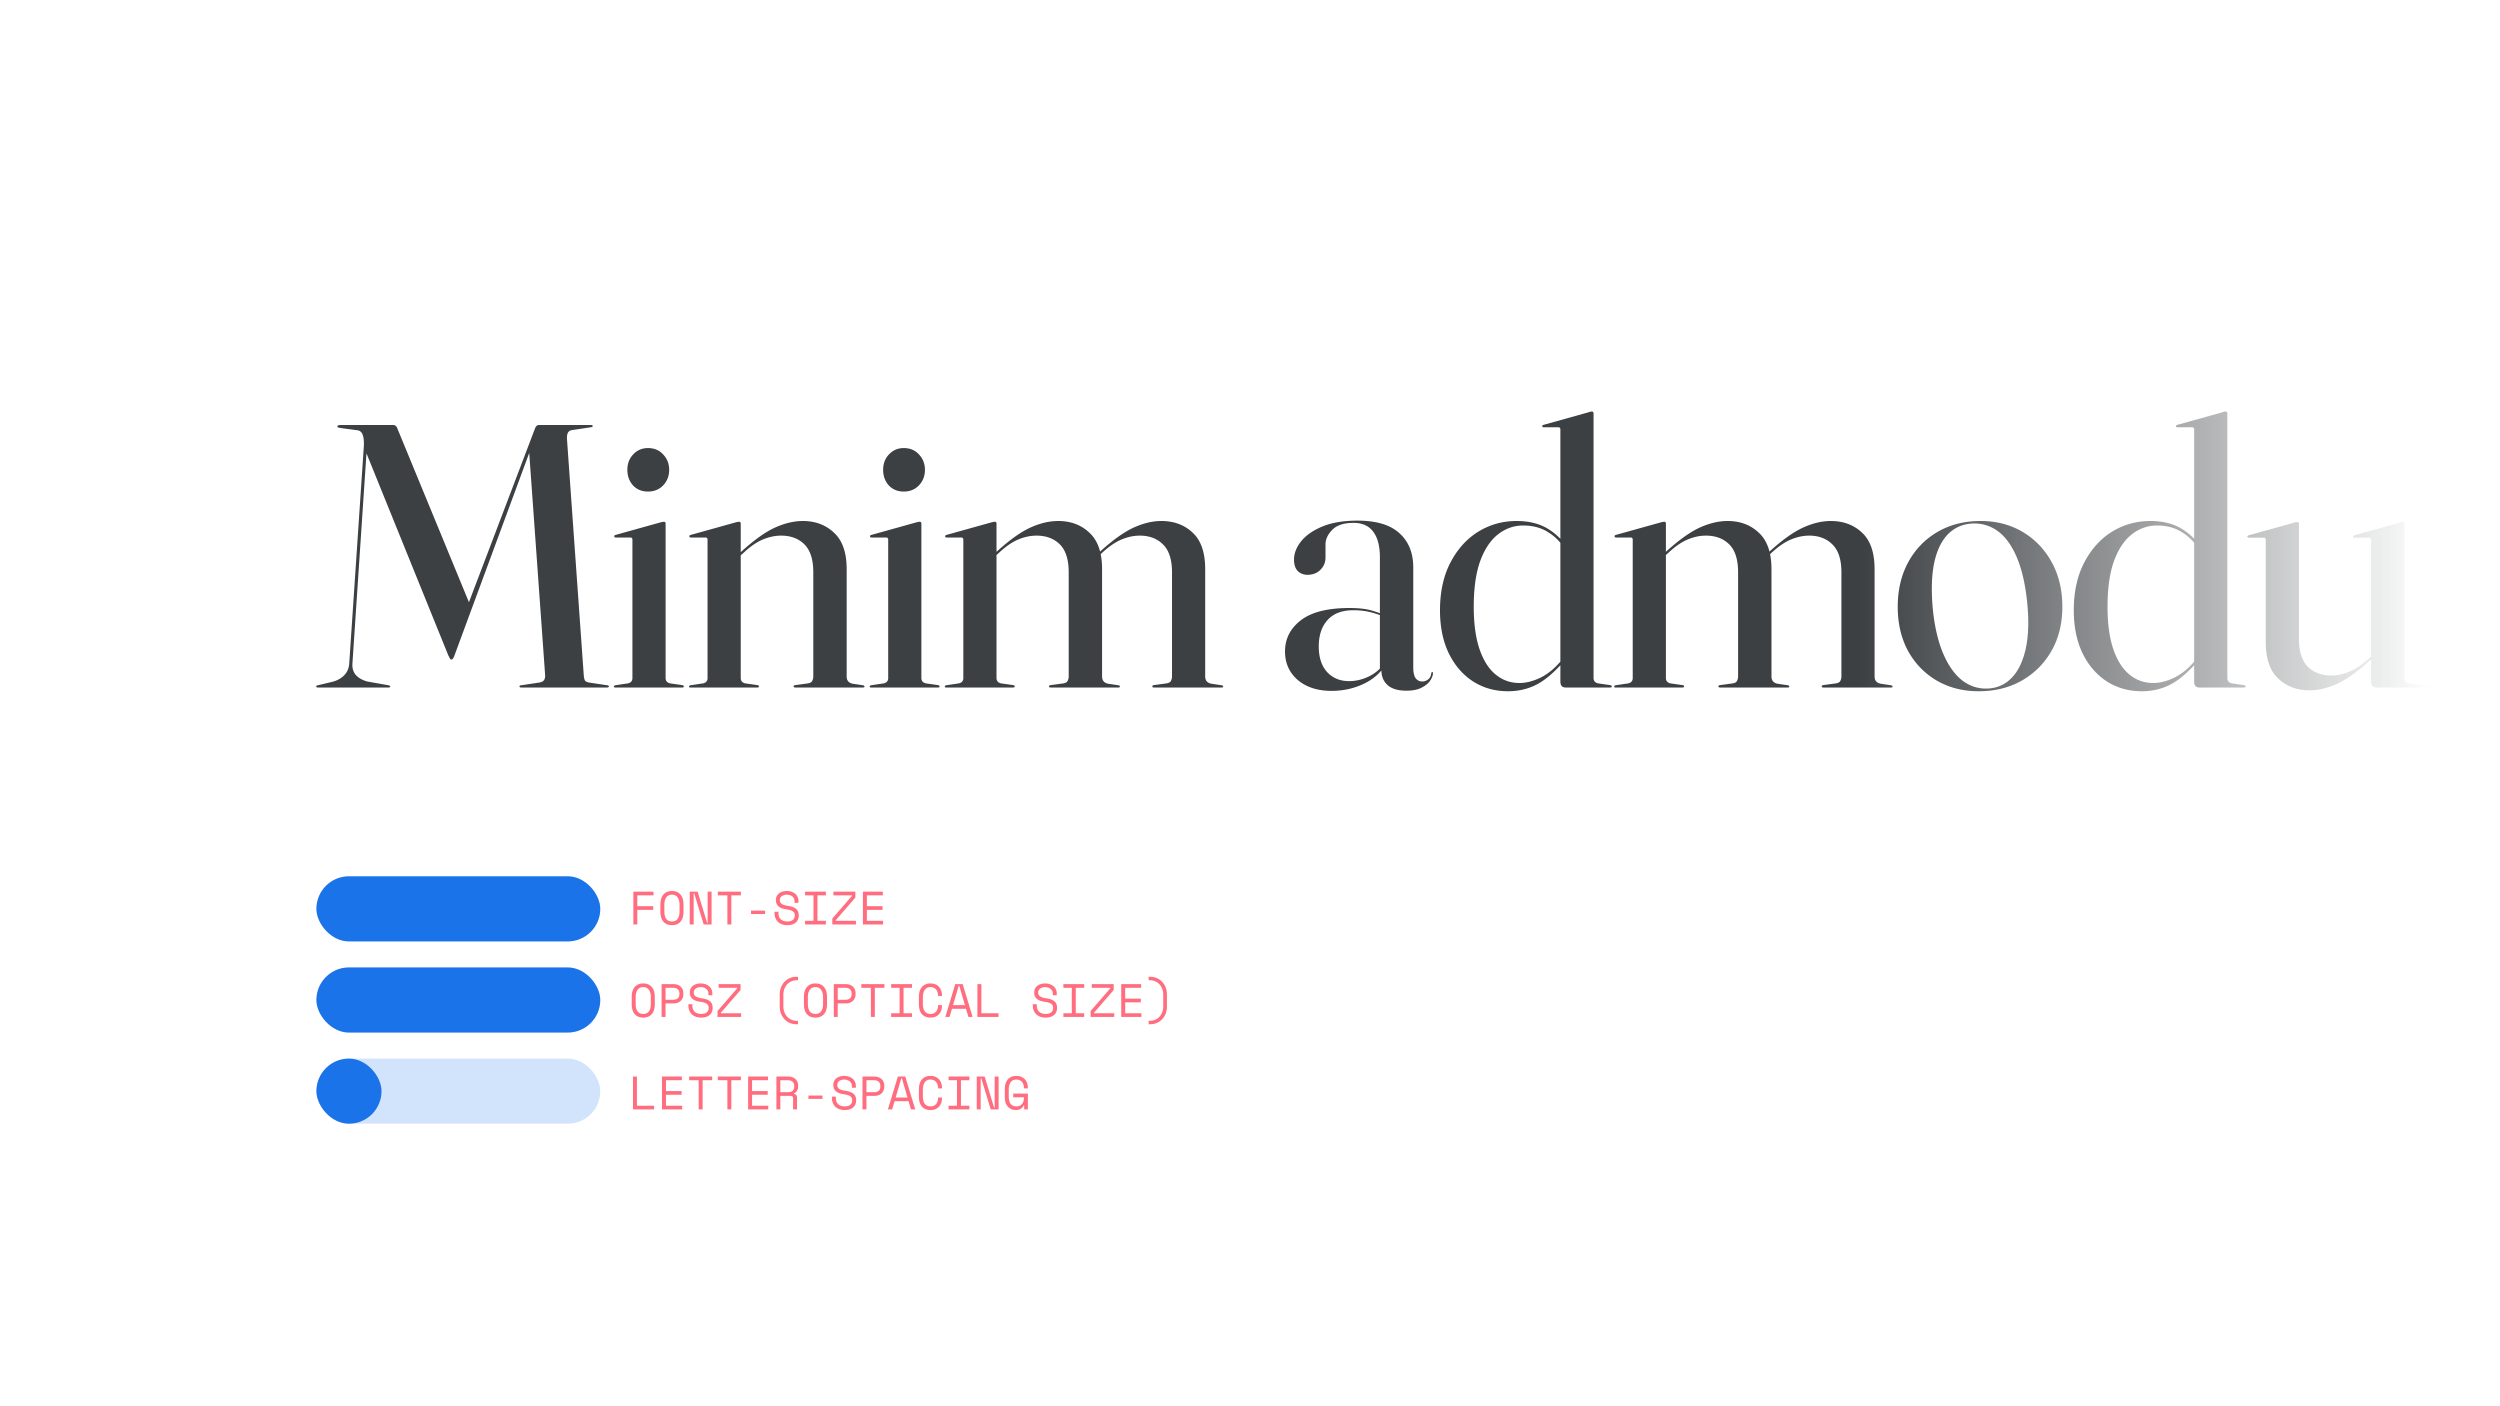 <svg width="1920" height="1080" fill="none" xmlns="http://www.w3.org/2000/svg"><mask id="b" style="mask-type:alpha" maskUnits="userSpaceOnUse" x="50" y="50" width="1820" height="980"><path fill="url(#a)" d="M50 50h1820v980H50z"/></mask><g mask="url(#b)"><path d="m360.792 464.064-2.88 4.32 52.56-138.24c.576-1.632 1.104-2.64 1.584-3.024.48-.48 1.248-.72 2.304-.72h39.744c.288 0 .528.096.72.288.288.096.432.288.432.576 0 .192-.144.384-.432.576-.192.096-.528.192-1.008.288l-14.4 2.16c-1.44.192-2.496.816-3.168 1.872-.576 1.056-.864 2.496-.864 4.32l12.96 182.304c.192 1.92.528 3.264 1.008 4.032.576.672 1.728 1.152 3.456 1.44l13.392 2.016c.48 0 .816.096 1.008.288.288.096.432.288.432.576 0 .192-.144.384-.432.576a.977.977 0 0 1-.72.288h-66.24c-.48 0-.816-.096-1.008-.288-.192-.192-.288-.384-.288-.576 0-.288.096-.48.288-.576.288-.192.672-.288 1.152-.288l13.392-2.016c1.824-.288 3.072-.816 3.744-1.584.768-.864 1.152-2.16 1.152-3.888l-12.528-174.96 2.16-1.008-59.328 160.704c-.48 1.248-.912 2.064-1.296 2.448-.288.384-.624.576-1.008.576-.192 0-.432-.096-.72-.288a22.77 22.77 0 0 0-.72-1.008c-.192-.48-.48-1.056-.864-1.728l-64.224-158.544 1.728-3.312-11.232 168.192c-.192 3.456.72 6.336 2.736 8.64 2.016 2.208 4.896 3.84 8.64 4.896l16.272 2.88c.48.096.816.24 1.008.432.288.096.432.24.432.432s-.096.384-.288.576c-.192.192-.48.288-.864.288h-54.72a.977.977 0 0 1-.72-.288c-.192-.192-.288-.384-.288-.576 0-.288.096-.48.288-.576.288-.096.624-.192 1.008-.288l11.52-2.736c3.648-1.056 6.576-2.736 8.784-5.04 2.208-2.304 3.456-5.232 3.744-8.784l11.088-165.024c.384-4.416.192-7.824-.576-10.224-.672-2.4-2.112-3.744-4.32-4.032l-11.952-1.584a181.159 181.159 0 0 0-2.448-.432c-.576-.192-.864-.48-.864-.864 0-.768.816-1.152 2.448-1.152h40.176c.96 0 1.68.24 2.16.72.576.384 1.104 1.296 1.584 2.736l55.296 134.208Zm150.394-61.92v118.512c0 1.152.288 2.064.864 2.736.576.672 1.44 1.152 2.592 1.44l9.072 1.296c.576.096.96.24 1.152.432.192.096.288.288.288.576a.977.977 0 0 1-.288.72c-.192.096-.48.144-.864.144h-51.696c-.192 0-.384-.048-.576-.144a.977.977 0 0 1-.288-.72c0-.096.096-.24.288-.432.192-.192.48-.336.864-.432l9.648-1.44c1.248-.288 2.112-.768 2.592-1.44.576-.672.864-1.536.864-2.592V414.384c0-.48-.144-.864-.432-1.152-.192-.288-.624-.432-1.296-.432h-11.232a.977.977 0 0 1-.72-.288c-.192-.192-.288-.384-.288-.576 0-.384.096-.624.288-.72.192-.192.48-.336.864-.432l34.56-9.648c.768-.192 1.296-.288 1.584-.288.288-.096.576-.144.864-.144.48 0 .816.144 1.008.432.192.288.288.624.288 1.008ZM497.65 377.52c-4.704 0-8.544-1.584-11.52-4.752-2.88-3.264-4.32-7.248-4.32-11.952s1.488-8.64 4.464-11.808c3.072-3.264 6.864-4.896 11.376-4.896 4.8 0 8.688 1.632 11.664 4.896 3.072 3.264 4.608 7.2 4.608 11.808 0 4.704-1.536 8.688-4.608 11.952-3.072 3.168-6.96 4.752-11.664 4.752Zm71.235 24.624v118.512c0 1.152.288 2.064.864 2.736.576.672 1.44 1.152 2.592 1.44l9.072 1.296c.96.096 1.44.432 1.44 1.008 0 .576-.384.864-1.152.864h-51.696c-.192 0-.384-.048-.576-.144a.977.977 0 0 1-.288-.72c0-.096.096-.24.288-.432.192-.192.48-.336.864-.432l9.648-1.44c1.248-.288 2.112-.768 2.592-1.44.576-.672.864-1.536.864-2.592V414.384c0-.48-.144-.864-.432-1.152-.192-.288-.624-.432-1.296-.432h-11.232a.977.977 0 0 1-.72-.288c-.192-.192-.288-.384-.288-.576 0-.384.096-.624.288-.72.192-.192.48-.336.864-.432l34.56-9.648c.768-.192 1.296-.288 1.584-.288.288-.096.576-.144.864-.144.48 0 .816.144 1.008.432.192.288.288.624.288 1.008Zm-2.448 26.496-1.152-1.296 4.896-4.464c9.6-8.64 18.048-14.592 25.344-17.856 7.392-3.264 14.4-4.896 21.024-4.896 9.696 0 17.712 3.024 24.048 9.072 6.432 5.952 9.648 15.264 9.648 27.936v82.368c0 1.536.384 2.784 1.152 3.744.864.96 2.064 1.584 3.6 1.872l7.776 1.152c.384.096.672.24.864.432.192.096.288.24.288.432a.977.977 0 0 1-.288.72c-.192.096-.432.144-.72.144h-52.128c-.864 0-1.296-.288-1.296-.864 0-.576.528-.912 1.584-1.008l9.504-1.296c1.632-.288 2.688-.912 3.168-1.872a7.1 7.1 0 0 0 .864-3.456v-79.92c0-9.792-2.256-16.944-6.768-21.456-4.512-4.512-10.512-6.768-18.001-6.768-4.607 0-9.311 1.008-14.111 3.024-4.704 2.016-9.504 5.328-14.4 9.936l-4.896 4.32Zm141.187-26.496v118.512c0 1.152.288 2.064.864 2.736.576.672 1.44 1.152 2.592 1.44l9.072 1.296c.576.096.96.24 1.152.432.192.096.288.288.288.576a.977.977 0 0 1-.288.72c-.192.096-.48.144-.864.144h-51.696c-.192 0-.384-.048-.576-.144a.977.977 0 0 1-.288-.72c0-.096.096-.24.288-.432.192-.192.48-.336.864-.432l9.648-1.44c1.248-.288 2.112-.768 2.592-1.44.576-.672.864-1.536.864-2.592V414.384c0-.48-.144-.864-.432-1.152-.192-.288-.624-.432-1.296-.432h-11.232a.977.977 0 0 1-.72-.288c-.192-.192-.288-.384-.288-.576 0-.384.096-.624.288-.72.192-.192.48-.336.864-.432l34.56-9.648c.768-.192 1.296-.288 1.584-.288.288-.096.576-.144.864-.144.48 0 .816.144 1.008.432.192.288.288.624.288 1.008Zm-13.536-24.624c-4.704 0-8.544-1.584-11.52-4.752-2.88-3.264-4.32-7.248-4.32-11.952s1.488-8.64 4.464-11.808c3.072-3.264 6.864-4.896 11.376-4.896 4.8 0 8.688 1.632 11.664 4.896 3.072 3.264 4.608 7.2 4.608 11.808 0 4.704-1.536 8.688-4.608 11.952-3.072 3.168-6.96 4.752-11.664 4.752Zm71.234 24.624v118.512c0 1.152.288 2.064.864 2.736.576.672 1.44 1.152 2.592 1.44l9.072 1.296c.96.096 1.44.432 1.44 1.008 0 .576-.384.864-1.152.864h-51.696c-.192 0-.384-.048-.576-.144a.977.977 0 0 1-.288-.72c0-.096.096-.24.288-.432.192-.192.48-.336.864-.432l9.648-1.44c1.248-.288 2.112-.768 2.592-1.44.576-.672.864-1.536.864-2.592V414.384c0-.48-.144-.864-.432-1.152-.192-.288-.624-.432-1.296-.432h-11.232a.977.977 0 0 1-.72-.288c-.192-.192-.288-.384-.288-.576 0-.384.096-.624.288-.72.192-.192.48-.336.864-.432l34.56-9.648c.768-.192 1.296-.288 1.584-.288.288-.096.576-.144.864-.144.48 0 .816.144 1.008.432.192.288.288.624.288 1.008Zm-2.736 26.496-1.152-1.296 4.896-4.464c9.6-8.64 18.048-14.592 25.344-17.856 7.296-3.264 14.304-4.896 21.024-4.896 9.696 0 17.712 3.024 24.048 9.072 6.432 5.952 9.648 15.264 9.648 27.936v82.368c0 1.536.384 2.784 1.152 3.744.864.96 2.064 1.584 3.6 1.872l7.776 1.152c.768.192 1.152.48 1.152.864 0 .576-.336.864-1.008.864h-52.128c-.864 0-1.296-.288-1.296-.864 0-.576.528-.912 1.584-1.008l9.504-1.296c1.632-.288 2.688-.912 3.168-1.872a7.1 7.1 0 0 0 .864-3.456v-79.92c0-9.792-2.256-16.944-6.768-21.456-4.512-4.512-10.512-6.768-18-6.768-4.608 0-9.312 1.008-14.112 3.024-4.704 2.016-9.504 5.328-14.4 9.936l-4.896 4.32Zm79.344 0-1.152-1.296 4.896-4.464c9.6-8.64 18.048-14.592 25.344-17.856 7.296-3.264 14.256-4.896 20.88-4.896 9.792 0 17.856 3.024 24.192 9.072 6.336 5.952 9.504 15.264 9.504 27.936v82.368c0 1.536.384 2.784 1.152 3.744.864.96 2.112 1.584 3.744 1.872l7.632 1.152c.48.096.816.24 1.008.432.192.096.288.24.288.432a.977.977 0 0 1-.288.72c-.192.096-.48.144-.864.144h-52.128c-.768 0-1.152-.288-1.152-.864 0-.576.48-.912 1.44-1.008l9.504-1.296c1.728-.288 2.832-.912 3.312-1.872a7.1 7.1 0 0 0 .864-3.456v-79.92c0-9.792-2.304-16.944-6.912-21.456-4.512-4.512-10.464-6.768-17.856-6.768-4.608 0-9.312 1.008-14.112 3.024-4.704 2.016-9.552 5.328-14.544 9.936l-4.752 4.32Zm218.98 86.112v-1.008l-1.15 1.008v-86.688c0-8.544-1.68-15.072-5.04-19.584-3.36-4.608-8.4-6.912-15.12-6.912-7.49 0-12.96 1.776-16.42 5.328-3.45 3.552-5.18 7.248-5.18 11.088v9.936c0 3.936-1.35 7.2-4.03 9.792-2.6 2.496-5.86 3.744-9.8 3.744-2.97 0-5.468-.96-7.484-2.88-1.92-2.016-2.88-4.944-2.88-8.784 0-4.8 1.824-9.504 5.472-14.112 3.742-4.608 9.212-8.4 16.412-11.376 7.3-2.976 16.23-4.464 26.79-4.464 14.49 0 25.25 3.216 32.25 9.648 7.11 6.336 10.66 15.168 10.66 26.496v76.464c0 3.936.62 6.768 1.87 8.496 1.35 1.632 2.98 2.448 4.9 2.448 1.73 0 3.26-.528 4.61-1.584 1.44-1.056 2.25-2.64 2.44-4.752.1-.384.2-.624.29-.72.19-.096.34-.144.43-.144.29 0 .44.048.44.144.09.096.14.336.14.72 0 1.536-.67 3.36-2.02 5.472-1.34 2.112-3.5 3.936-6.48 5.472-2.97 1.632-6.91 2.448-11.8 2.448-6.53 0-11.38-1.44-14.55-4.32-3.17-2.88-4.75-6.672-4.75-11.376Zm-74.016-14.4c0-9.792 4.08-17.808 12.24-24.048 8.156-6.24 20.596-9.36 37.296-9.36 6.82 0 12.43.624 16.85 1.872 4.41 1.248 8.49 2.784 12.24 4.608l-.87 1.008a68.832 68.832 0 0 0-11.8-4.176c-4.04-1.056-8.55-1.584-13.54-1.584-8.64 0-15.22 2.496-19.73 7.488-4.51 4.992-6.77 11.76-6.77 20.304 0 8.352 2.12 14.88 6.34 19.584 4.32 4.704 9.98 7.056 16.99 7.056 4.8 0 9.55-1.056 14.26-3.168 4.7-2.112 8.64-5.184 11.81-9.216l1.29.864c-4.22 6.144-9.98 10.848-17.28 14.112-7.29 3.264-15.17 4.896-23.61 4.896-10.66 0-19.3-2.784-25.924-8.352-6.528-5.664-9.792-12.96-9.792-21.888Zm211.476 9.936V329.712c0-.48-.15-.864-.44-1.152-.19-.288-.62-.432-1.29-.432h-11.23a.97.97 0 0 1-.72-.288c-.2-.192-.29-.384-.29-.576 0-.288.09-.48.29-.576.19-.192.48-.336.86-.432l34.56-9.648c.77-.288 1.3-.432 1.58-.432.29-.096.58-.144.87-.144.48 0 .81.192 1.01.576.19.288.28.624.28 1.008v203.04c0 1.152.29 2.064.87 2.736.57.672 1.44 1.152 2.59 1.44l9.07 1.296c.58.096.96.24 1.15.432.2.096.29.288.29.576s-.09.528-.29.72c-.19.096-.48.144-.86.144h-34.27c-1.35 0-2.35-.384-3.03-1.152-.67-.768-1-1.968-1-3.6v-12.96Zm-92.45-41.616c0-14.208 2.69-26.448 8.06-36.72 5.38-10.272 12.48-18.144 21.31-23.616 8.93-5.472 18.72-8.208 29.38-8.208 9.7 0 17.86 2.064 24.48 6.192 6.62 4.128 12 9.648 16.13 16.56l-2.31 1.008c-3.16-6.144-7.58-11.04-13.24-14.688-5.57-3.744-12.2-5.616-19.88-5.616-7 0-13.39 2.208-19.15 6.624-5.76 4.416-10.37 11.232-13.82 20.448-3.36 9.216-5.04 21.024-5.04 35.424 0 12.96 1.49 23.808 4.46 32.544 2.98 8.64 7.11 15.12 12.39 19.44 5.28 4.32 11.37 6.48 18.28 6.48 5.09 0 10.52-1.392 16.28-4.176 5.85-2.88 11.47-7.632 16.84-14.256l1.3 1.44c-7.58 8.736-14.74 14.832-21.46 18.288-6.62 3.36-13.87 5.04-21.74 5.04-9.98 0-18.91-2.496-26.78-7.488-7.88-5.088-14.12-12.288-18.72-21.6-4.52-9.408-6.77-20.448-6.77-33.12Zm173.5-66.528v118.512c0 1.152.28 2.064.86 2.736.58.672 1.44 1.152 2.59 1.44l9.07 1.296c.96.096 1.44.432 1.44 1.008 0 .576-.38.864-1.15.864h-51.69c-.2 0-.39-.048-.58-.144a.986.986 0 0 1-.29-.72c0-.096.1-.24.29-.432.19-.192.48-.336.86-.432l9.65-1.44c1.25-.288 2.11-.768 2.59-1.44.58-.672.87-1.536.87-2.592V414.384c0-.48-.15-.864-.43-1.152-.2-.288-.63-.432-1.3-.432h-11.23a.97.97 0 0 1-.72-.288c-.19-.192-.29-.384-.29-.576 0-.384.1-.624.29-.72.19-.192.48-.336.86-.432l34.56-9.648c.77-.192 1.3-.288 1.59-.288.28-.096.57-.144.86-.144.48 0 .82.144 1.01.432.19.288.29.624.29 1.008Zm-2.74 26.496-1.15-1.296 4.89-4.464c9.6-8.64 18.05-14.592 25.35-17.856 7.29-3.264 14.3-4.896 21.02-4.896 9.7 0 17.71 3.024 24.05 9.072 6.43 5.952 9.65 15.264 9.65 27.936v82.368c0 1.536.38 2.784 1.15 3.744.86.96 2.06 1.584 3.6 1.872l7.78 1.152c.76.192 1.15.48 1.15.864 0 .576-.34.864-1.01.864h-52.13c-.86 0-1.29-.288-1.29-.864 0-.576.52-.912 1.58-1.008l9.5-1.296c1.64-.288 2.69-.912 3.17-1.872.58-1.056.87-2.208.87-3.456v-79.92c0-9.792-2.26-16.944-6.77-21.456-4.51-4.512-10.51-6.768-18-6.768-4.61 0-9.31 1.008-14.11 3.024-4.71 2.016-9.51 5.328-14.4 9.936l-4.9 4.32Zm79.34 0-1.15-1.296 4.9-4.464c9.6-8.64 18.05-14.592 25.34-17.856 7.3-3.264 14.26-4.896 20.88-4.896 9.79 0 17.86 3.024 24.19 9.072 6.34 5.952 9.51 15.264 9.51 27.936v82.368c0 1.536.38 2.784 1.15 3.744.86.96 2.11 1.584 3.74 1.872l7.64 1.152c.48.096.81.24 1 .432.2.096.29.24.29.432 0 .288-.09.528-.29.72-.19.096-.48.144-.86.144h-52.13c-.77 0-1.15-.288-1.15-.864 0-.576.48-.912 1.44-1.008l9.5-1.296c1.73-.288 2.84-.912 3.32-1.872.57-1.056.86-2.208.86-3.456v-79.92c0-9.792-2.3-16.944-6.91-21.456-4.51-4.512-10.47-6.768-17.86-6.768-4.61 0-9.31 1.008-14.11 3.024-4.7 2.016-9.55 5.328-14.54 9.936l-4.76 4.32Zm165.08-28.512c12.09 0 22.84 2.784 32.25 8.352 9.41 5.568 16.85 13.296 22.32 23.184 5.47 9.888 8.21 21.312 8.21 34.272 0 12.864-2.78 24.192-8.35 33.984-5.57 9.696-13.15 17.28-22.75 22.752-9.6 5.472-20.64 8.208-33.12 8.208-12.1 0-22.85-2.736-32.26-8.208-9.31-5.472-16.66-13.056-22.03-22.752-5.28-9.792-7.92-21.12-7.92-33.984s2.69-24.24 8.06-34.128c5.38-9.888 12.82-17.616 22.32-23.184 9.6-5.664 20.69-8.496 33.27-8.496Zm6.62 128.592c7.1-.576 13.06-3.504 17.86-8.784 4.89-5.376 8.35-12.912 10.36-22.608 2.02-9.792 2.31-21.552.87-35.28-1.44-13.824-4.13-25.296-8.07-34.416-3.93-9.12-8.88-15.792-14.83-20.016-5.95-4.224-12.72-6.048-20.3-5.472-7.49.672-13.68 3.744-18.58 9.216-4.8 5.472-8.11 13.056-9.93 22.752-1.73 9.696-1.92 21.312-.58 34.848 1.44 13.344 4.18 24.624 8.21 33.84 4.03 9.12 9.02 15.888 14.97 20.304 6.05 4.32 12.72 6.192 20.02 5.616Zm157.4-18.432V329.712c0-.48-.15-.864-.44-1.152-.19-.288-.62-.432-1.29-.432h-11.23a.97.97 0 0 1-.72-.288c-.2-.192-.29-.384-.29-.576 0-.288.09-.48.29-.576.19-.192.48-.336.86-.432l34.56-9.648c.77-.288 1.3-.432 1.58-.432.29-.096.58-.144.87-.144.48 0 .81.192 1.01.576.19.288.28.624.28 1.008v203.04c0 1.152.29 2.064.87 2.736.57.672 1.44 1.152 2.59 1.44l9.07 1.296c.58.096.96.24 1.15.432.2.096.29.288.29.576s-.09.528-.29.72c-.19.096-.48.144-.86.144h-34.27c-1.35 0-2.35-.384-3.03-1.152-.67-.768-1-1.968-1-3.6v-12.96Zm-92.45-41.616c0-14.208 2.69-26.448 8.06-36.72 5.38-10.272 12.48-18.144 21.31-23.616 8.93-5.472 18.72-8.208 29.38-8.208 9.7 0 17.86 2.064 24.48 6.192 6.62 4.128 12 9.648 16.13 16.56l-2.31 1.008c-3.16-6.144-7.58-11.04-13.24-14.688-5.57-3.744-12.2-5.616-19.88-5.616-7 0-13.39 2.208-19.15 6.624-5.76 4.416-10.37 11.232-13.82 20.448-3.36 9.216-5.04 21.024-5.04 35.424 0 12.96 1.49 23.808 4.46 32.544 2.98 8.64 7.11 15.12 12.39 19.44 5.28 4.32 11.37 6.48 18.28 6.48 5.09 0 10.52-1.392 16.28-4.176 5.85-2.88 11.47-7.632 16.84-14.256l1.3 1.44c-7.58 8.736-14.74 14.832-21.46 18.288-6.62 3.36-13.87 5.04-21.74 5.04-9.98 0-18.91-2.496-26.78-7.488-7.88-5.088-14.12-12.288-18.72-21.6-4.52-9.408-6.77-20.448-6.77-33.12Zm228.36 54.576v-108.72c0-.48-.14-.864-.43-1.152-.19-.288-.58-.432-1.15-.432h-11.24c-.38 0-.67-.096-.86-.288-.1-.192-.14-.384-.14-.576 0-.288.09-.48.28-.576.2-.192.44-.336.72-.432l34.71-9.648c.67-.288 1.15-.432 1.44-.432h.86c.48 0 .82.144 1.01.432.29.288.43.624.43 1.008v118.224c0 1.152.24 2.064.72 2.736.58.672 1.49 1.152 2.74 1.44l9.07 1.296c.58.096.91.24 1.01.432.19.096.29.288.29.576s-.1.528-.29.72c-.1.096-.34.144-.72.144h-34.42c-1.25 0-2.25-.384-3.02-1.152-.67-.768-1.01-1.968-1.01-3.6Zm-80.93-30.096v-78.624c0-.48-.14-.864-.43-1.152-.29-.288-.77-.432-1.44-.432H1727a.97.97 0 0 1-.72-.288c-.19-.192-.29-.384-.29-.576 0-.288.1-.48.29-.576.19-.192.48-.336.86-.432l34.71-9.648c.76-.288 1.29-.432 1.58-.432h.86c.48 0 .82.144 1.01.432.19.288.29.624.29 1.008v88.128c0 9.792 2.26 16.944 6.77 21.456 4.61 4.512 10.61 6.768 18 6.768 4.61 0 9.31-1.008 14.11-3.024 4.8-2.016 9.65-5.28 14.54-9.792l4.76-4.32 1.15 1.296-4.9 4.32c-9.5 8.64-17.95 14.64-25.34 18-7.3 3.264-14.26 4.896-20.88 4.896-9.7 0-17.76-3.024-24.19-9.072-6.34-6.048-9.51-15.36-9.51-27.936Zm163.94-91.008v118.512c0 1.152.29 2.064.86 2.736.58.672 1.44 1.152 2.6 1.44l9.07 1.296c.96.096 1.44.432 1.44 1.008 0 .576-.39.864-1.15.864h-51.7c-.19 0-.38-.048-.58-.144a.978.978 0 0 1-.28-.72c0-.096.09-.24.28-.432.2-.192.48-.336.87-.432l9.65-1.44c1.24-.288 2.11-.768 2.59-1.44.57-.672.86-1.536.86-2.592V414.384c0-.48-.14-.864-.43-1.152-.19-.288-.62-.432-1.3-.432h-11.23a.97.97 0 0 1-.72-.288c-.19-.192-.29-.384-.29-.576 0-.384.1-.624.29-.72.19-.192.48-.336.87-.432l34.56-9.648c.76-.192 1.29-.288 1.58-.288.29-.096.58-.144.86-.144.48 0 .82.144 1.01.432.19.288.29.624.29 1.008Zm-2.74 26.496-1.15-1.296 4.9-4.464c9.6-8.64 18.05-14.592 25.34-17.856 7.3-3.264 14.31-4.896 21.03-4.896 9.69 0 17.71 3.024 24.04 9.072 6.44 5.952 9.65 15.264 9.65 27.936v82.368c0 1.536.39 2.784 1.15 3.744.87.96 2.07 1.584 3.6 1.872l7.78 1.152c.77.192 1.15.48 1.15.864 0 .576-.33.864-1.01.864h-52.12c-.87 0-1.3-.288-1.3-.864 0-.576.53-.912 1.58-1.008l9.51-1.296c1.63-.288 2.69-.912 3.17-1.872.57-1.056.86-2.208.86-3.456v-79.92c0-9.792-2.26-16.944-6.77-21.456-4.51-4.512-10.51-6.768-18-6.768-4.61 0-9.31 1.008-14.11 3.024-4.7 2.016-9.5 5.328-14.4 9.936l-4.9 4.32Zm79.35 0-1.15-1.296 4.89-4.464c9.6-8.64 18.05-14.592 25.35-17.856 7.29-3.264 14.25-4.896 20.88-4.896 9.79 0 17.85 3.024 24.19 9.072 6.33 5.952 9.5 15.264 9.5 27.936v82.368c0 1.536.39 2.784 1.15 3.744.87.96 2.12 1.584 3.75 1.872l7.63 1.152c.48.096.82.24 1.01.432.19.096.29.24.29.432 0 .288-.1.528-.29.72-.19.096-.48.144-.87.144h-52.12c-.77 0-1.16-.288-1.16-.864 0-.576.48-.912 1.44-1.008l9.51-1.296c1.73-.288 2.83-.912 3.31-1.872.58-1.056.86-2.208.86-3.456v-79.92c0-9.792-2.3-16.944-6.91-21.456-4.51-4.512-10.46-6.768-17.85-6.768-4.61 0-9.32 1.008-14.12 3.024-4.7 2.016-9.55 5.328-14.54 9.936l-4.75 4.32Zm183.41-26.496v118.512c0 1.152.29 2.064.87 2.736.57.672 1.44 1.152 2.59 1.44l9.07 1.296c.58.096.96.24 1.15.432.19.096.29.288.29.576s-.1.528-.29.72c-.19.096-.48.144-.86.144h-51.7c-.19 0-.38-.048-.57-.144a.949.949 0 0 1-.29-.72c0-.096.09-.24.29-.432.19-.192.48-.336.86-.432l9.65-1.44c1.25-.288 2.11-.768 2.59-1.44.58-.672.86-1.536.86-2.592V414.384c0-.48-.14-.864-.43-1.152-.19-.288-.62-.432-1.29-.432h-11.24c-.28 0-.52-.096-.72-.288-.19-.192-.28-.384-.28-.576 0-.384.09-.624.28-.72.2-.192.48-.336.87-.432l34.56-9.648c.77-.192 1.29-.288 1.58-.288.29-.096.58-.144.87-.144.48 0 .81.144 1 .432.2.288.29.624.29 1.008Zm-13.53-24.624c-4.71 0-8.55-1.584-11.52-4.752-2.88-3.264-4.32-7.248-4.32-11.952s1.48-8.64 4.46-11.808c3.07-3.264 6.86-4.896 11.38-4.896 4.8 0 8.68 1.632 11.66 4.896 3.07 3.264 4.61 7.2 4.61 11.808 0 4.704-1.54 8.688-4.61 11.952-3.07 3.168-6.96 4.752-11.66 4.752Zm72.09 24.624v118.512c0 1.152.29 2.064.87 2.736.57.672 1.44 1.152 2.59 1.44l9.07 1.296c.58.096.96.24 1.15.432.2.096.29.288.29.576s-.09.528-.29.72c-.19.096-.48.144-.86.144h-51.7c-.19 0-.38-.048-.57-.144a.986.986 0 0 1-.29-.72c0-.096.1-.24.29-.432.19-.192.48-.336.86-.432l9.65-1.44c1.25-.288 2.11-.768 2.59-1.44.58-.672.87-1.536.87-2.592V414.384c0-.48-.15-.864-.44-1.152-.19-.288-.62-.432-1.29-.432h-11.23a.97.97 0 0 1-.72-.288c-.2-.192-.29-.384-.29-.576 0-.384.09-.624.29-.72.19-.192.48-.336.86-.432l34.56-9.648c.77-.192 1.3-.288 1.58-.288.29-.096.58-.144.87-.144.48 0 .81.144 1.01.432.19.288.28.624.28 1.008Zm-13.53-24.624c-4.71 0-8.55-1.584-11.52-4.752-2.88-3.264-4.32-7.248-4.32-11.952s1.49-8.64 4.46-11.808c3.07-3.264 6.87-4.896 11.38-4.896 4.8 0 8.69 1.632 11.66 4.896 3.07 3.264 4.61 7.2 4.61 11.808 0 4.704-1.54 8.688-4.61 11.952-3.07 3.168-6.96 4.752-11.66 4.752Zm76.27 24.48c-7.29 0-13.15 1.968-17.57 5.904-4.41 3.936-6.62 9.072-6.62 15.408 0 4.32.96 8.208 2.88 11.664 2.02 3.36 5.33 6.48 9.94 9.36 4.7 2.784 11.08 5.472 19.15 8.064 10.65 3.456 19.05 7.248 25.2 11.376 6.14 4.032 10.51 8.64 13.1 13.824 2.69 5.184 4.03 11.088 4.03 17.712 0 11.328-3.84 20.112-11.52 26.352-7.68 6.144-17.9 9.216-30.67 9.216-5.76 0-10.51-.576-14.25-1.728-3.65-1.152-6.48-2.256-8.5-3.312-1.92-1.152-3.17-1.728-3.74-1.728-.87 0-2.31.576-4.32 1.728-2.02 1.056-3.99 2.16-5.91 3.312-1.92 1.152-3.12 1.728-3.6 1.728-.19 0-.43-.096-.72-.288-.29-.096-.53-.432-.72-1.008l-8.49-39.456c-.1-.672-.15-1.2-.15-1.584.1-.48.29-.768.58-.864.29-.192.57-.192.86 0 .29.096.53.336.72.72 4.61 9.984 9.31 17.952 14.11 23.904 4.9 5.856 10.04 10.08 15.41 12.672 5.38 2.592 11.33 3.888 17.86 3.888 8.06 0 14.4-2.016 19.01-6.048 4.6-4.128 6.91-9.6 6.91-16.416 0-4.224-1.01-8.064-3.03-11.52-1.92-3.456-5.37-6.576-10.36-9.36-4.9-2.88-11.86-5.616-20.88-8.208-9.6-2.88-17.38-6.288-23.33-10.224-5.95-4.032-10.27-8.688-12.96-13.968-2.69-5.28-4.03-11.184-4.03-17.712 0-7.2 1.68-13.488 5.04-18.864 3.45-5.376 8.2-9.504 14.25-12.384 6.05-2.976 12.91-4.464 20.59-4.464 5.28 0 9.8.816 13.54 2.448 3.84 1.536 6.91 3.12 9.22 4.752 2.4 1.536 3.88 2.304 4.46 2.304.38 0 1.34-.72 2.88-2.16 1.63-1.536 3.26-3.024 4.9-4.464 1.63-1.44 2.78-2.16 3.45-2.16.48 0 .91.144 1.3.432.38.288.62.864.72 1.728l6.91 34.416c.19.864.24 1.488.14 1.872-.09.384-.28.72-.57 1.008-.29.096-.53.048-.72-.144-.19-.192-.39-.384-.58-.576-6.81-13.728-14.01-23.328-21.6-28.8-7.58-5.568-15.02-8.352-22.32-8.352Zm177.94 193.68c-.38 0-.72-.096-1.01-.288a.986.986 0 0 1-.29-.72c0-.288.1-.528.29-.72.29-.096.67-.192 1.15-.288l11.67-1.44c1.92-.192 3.21-.72 3.89-1.584.67-.768 1-1.92 1-3.456v-172.08l22.47-13.968c.29-.192.62-.336 1.01-.432.38-.192.67-.288.86-.288.38 0 .67.144.86.432.2.192.29.528.29 1.008v185.616c0 1.44.29 2.544.87 3.312.67.864 1.63 1.392 2.88 1.584l8.92 1.296c.58.096.96.192 1.16.288.19.192.28.432.28.72s-.09.528-.28.72c-.2.192-.48.288-.87.288h-55.15Zm20.74-88.704c-5.28 7.392-11.57 13.248-18.87 17.568-7.2 4.224-15.69 6.336-25.49 6.336-10.17 0-19.2-2.496-27.07-7.488-7.77-5.088-13.87-12.144-18.29-21.168-4.41-9.12-6.62-19.824-6.62-32.112 0-13.536 2.54-25.584 7.63-36.144 5.19-10.56 12.24-18.864 21.17-24.912 8.93-6.144 19.06-9.216 30.38-9.216 9.51 0 17.19 1.728 23.04 5.184 5.86 3.456 10.42 8.256 13.68 14.4l-1.87 1.152c-2.78-5.376-6.38-9.6-10.8-12.672-4.41-3.168-10.46-4.752-18.14-4.752-7.78 0-14.59 2.208-20.45 6.624-5.86 4.32-10.42 10.992-13.68 20.016-3.26 9.024-4.9 20.496-4.9 34.416 0 13.632 1.49 24.96 4.47 33.984 2.97 9.024 7.2 15.744 12.67 20.16 5.57 4.416 12.19 6.624 19.87 6.624 5.76 0 11.43-1.632 16.99-4.896 5.57-3.264 10.56-8.16 14.98-14.688l1.3 1.584Zm130.61 16.272v-108.72c0-.48-.14-.864-.43-1.152-.19-.288-.57-.432-1.15-.432h-11.23c-.39 0-.67-.096-.87-.288a1.355 1.355 0 0 1-.14-.576c0-.288.1-.48.29-.576.19-.192.43-.336.72-.432l34.7-9.648c.67-.288 1.15-.432 1.44-.432h.87c.48 0 .81.144 1 .432.29.288.44.624.44 1.008v118.224c0 1.152.24 2.064.72 2.736.57.672 1.48 1.152 2.73 1.44l9.07 1.296c.58.096.92.24 1.01.432.19.096.29.288.29.576s-.1.528-.29.72c-.09.096-.33.144-.72.144h-34.41c-1.25 0-2.26-.384-3.03-1.152-.67-.768-1.01-1.968-1.01-3.6Zm-80.92-30.096v-78.624c0-.48-.15-.864-.44-1.152-.28-.288-.76-.432-1.44-.432h-11.23a.97.97 0 0 1-.72-.288c-.19-.192-.29-.384-.29-.576 0-.288.1-.48.29-.576.19-.192.48-.336.87-.432l34.7-9.648c.77-.288 1.3-.432 1.58-.432h.87c.48 0 .81.144 1.01.432.19.288.28.624.28 1.008v88.128c0 9.792 2.26 16.944 6.77 21.456 4.61 4.512 10.61 6.768 18 6.768 4.61 0 9.31-1.008 14.11-3.024 4.8-2.016 9.65-5.28 14.55-9.792l4.75-4.32 1.15 1.296-4.89 4.32c-9.51 8.64-17.96 14.64-25.35 18-7.29 3.264-14.25 4.896-20.88 4.896-9.69 0-17.76-3.024-24.19-9.072-6.34-6.048-9.5-15.36-9.5-27.936Zm164.8-91.008v118.512c0 1.152.29 2.064.86 2.736.58.672 1.44 1.152 2.6 1.44l9.07 1.296c.57.096.96.24 1.15.432.19.096.29.288.29.576s-.1.528-.29.72c-.19.096-.48.144-.86.144h-51.7c-.19 0-.38-.048-.58-.144a.978.978 0 0 1-.28-.72c0-.096.09-.24.28-.432.2-.192.48-.336.87-.432l9.65-1.44c1.24-.288 2.11-.768 2.59-1.44.57-.672.86-1.536.86-2.592V414.384c0-.48-.14-.864-.43-1.152-.19-.288-.62-.432-1.3-.432h-11.23a.97.97 0 0 1-.72-.288c-.19-.192-.29-.384-.29-.576 0-.384.1-.624.29-.72.19-.192.48-.336.87-.432l34.56-9.648c.76-.192 1.29-.288 1.58-.288.29-.096.58-.144.86-.144.48 0 .82.144 1.01.432.19.288.29.624.29 1.008Zm-13.54-24.624c-4.7 0-8.54-1.584-11.52-4.752-2.88-3.264-4.32-7.248-4.32-11.952s1.49-8.64 4.47-11.808c3.07-3.264 6.86-4.896 11.37-4.896 4.8 0 8.69 1.632 11.67 4.896 3.07 3.264 4.61 7.2 4.61 11.808 0 4.704-1.54 8.688-4.61 11.952-3.07 3.168-6.96 4.752-11.67 4.752Zm65.77-59.904v198.576l-22.47 12.384c-.29.288-.57.48-.86.576-.29.192-.63.288-1.01.288-.29 0-.58-.144-.86-.432-.2-.192-.29-.48-.29-.864V329.712c0-.48-.15-.864-.43-1.152-.2-.288-.63-.432-1.3-.432h-11.23a.97.97 0 0 1-.72-.288c-.19-.192-.29-.384-.29-.576 0-.288.1-.48.29-.576.19-.192.48-.336.86-.432l34.56-9.648c.77-.288 1.3-.432 1.59-.432.28-.096.57-.144.86-.144.48 0 .82.192 1.01.576.19.288.29.624.29 1.008Zm-1.88 107.28-1.29-1.44c7.68-8.832 14.83-14.928 21.45-18.288 6.63-3.36 13.88-5.04 21.75-5.04 9.98 0 18.91 2.544 26.78 7.632 7.87 4.992 14.07 12.144 18.58 21.456 4.61 9.312 6.91 20.304 6.91 32.976 0 13.824-2.5 25.872-7.49 36.144-4.99 10.272-11.9 18.288-20.73 24.048-8.84 5.664-19.01 8.496-30.53 8.496-9.7 0-17.86-2.064-24.48-6.192-6.63-4.224-12-9.744-16.13-16.56l2.3-1.008c3.17 6.048 7.49 10.944 12.96 14.688 5.57 3.744 12.05 5.616 19.44 5.616 7.01 0 13.44-2.208 19.3-6.624 5.86-4.416 10.51-11.232 13.97-20.448 3.55-9.312 5.33-21.168 5.33-35.568 0-13.152-1.54-24.096-4.61-32.832-2.98-8.832-7.11-15.456-12.39-19.872-5.18-4.512-11.18-6.768-18-6.768-4.99 0-10.36 1.536-16.12 4.608-5.76 3.072-11.43 8.064-17 14.976Zm196.43 98.352v-108.72c0-.48-.14-.864-.43-1.152-.19-.288-.58-.432-1.15-.432h-11.23c-.39 0-.68-.096-.87-.288a1.355 1.355 0 0 1-.14-.576c0-.288.09-.48.29-.576.19-.192.43-.336.72-.432l34.7-9.648c.67-.288 1.15-.432 1.44-.432h.86c.48 0 .82.144 1.01.432.29.288.43.624.43 1.008v118.224c0 1.152.24 2.064.72 2.736.58.672 1.49 1.152 2.74 1.44l9.07 1.296c.58.096.91.24 1.01.432.19.096.29.288.29.576s-.1.528-.29.72c-.1.096-.34.144-.72.144h-34.42c-1.24 0-2.25-.384-3.02-1.152-.67-.768-1.01-1.968-1.01-3.6Zm-80.93-30.096v-78.624c0-.48-.14-.864-.43-1.152-.29-.288-.77-.432-1.44-.432h-11.23a.97.97 0 0 1-.72-.288c-.19-.192-.29-.384-.29-.576 0-.288.1-.48.29-.576.19-.192.48-.336.86-.432l34.71-9.648c.77-.288 1.29-.432 1.58-.432h.87c.48 0 .81.144 1 .432.2.288.29.624.29 1.008v88.128c0 9.792 2.26 16.944 6.77 21.456 4.61 4.512 10.61 6.768 18 6.768 4.61 0 9.31-1.008 14.11-3.024 4.8-2.016 9.65-5.28 14.55-9.792l4.75-4.32 1.15 1.296-4.9 4.32c-9.5 8.64-17.95 14.64-25.34 18-7.3 3.264-14.26 4.896-20.88 4.896-9.7 0-17.76-3.024-24.19-9.072-6.34-6.048-9.51-15.36-9.51-27.936ZM3033.36 402c-7.29 0-13.15 1.968-17.57 5.904-4.41 3.936-6.62 9.072-6.62 15.408 0 4.32.96 8.208 2.88 11.664 2.02 3.36 5.33 6.48 9.94 9.36 4.7 2.784 11.08 5.472 19.15 8.064 10.65 3.456 19.05 7.248 25.2 11.376 6.14 4.032 10.51 8.64 13.1 13.824 2.69 5.184 4.03 11.088 4.03 17.712 0 11.328-3.84 20.112-11.52 26.352-7.68 6.144-17.9 9.216-30.67 9.216-5.76 0-10.51-.576-14.25-1.728-3.65-1.152-6.48-2.256-8.5-3.312-1.92-1.152-3.17-1.728-3.74-1.728-.87 0-2.31.576-4.32 1.728-2.02 1.056-3.99 2.16-5.91 3.312-1.92 1.152-3.12 1.728-3.6 1.728-.19 0-.43-.096-.72-.288-.29-.096-.53-.432-.72-1.008l-8.49-39.456c-.1-.672-.15-1.2-.15-1.584.1-.48.29-.768.58-.864.29-.192.57-.192.86 0 .29.096.53.336.72.72 4.61 9.984 9.31 17.952 14.11 23.904 4.9 5.856 10.04 10.08 15.41 12.672 5.38 2.592 11.33 3.888 17.86 3.888 8.06 0 14.4-2.016 19.01-6.048 4.6-4.128 6.91-9.6 6.91-16.416 0-4.224-1.01-8.064-3.03-11.52-1.92-3.456-5.37-6.576-10.36-9.36-4.9-2.88-11.86-5.616-20.88-8.208-9.6-2.88-17.38-6.288-23.33-10.224-5.95-4.032-10.27-8.688-12.96-13.968-2.69-5.28-4.03-11.184-4.03-17.712 0-7.2 1.68-13.488 5.04-18.864 3.45-5.376 8.2-9.504 14.25-12.384 6.05-2.976 12.91-4.464 20.59-4.464 5.28 0 9.8.816 13.54 2.448 3.84 1.536 6.91 3.12 9.22 4.752 2.4 1.536 3.88 2.304 4.46 2.304.38 0 1.34-.72 2.88-2.16 1.63-1.536 3.26-3.024 4.9-4.464 1.63-1.44 2.78-2.16 3.45-2.16.48 0 .91.144 1.3.432.38.288.62.864.72 1.728l6.91 34.416c.19.864.24 1.488.14 1.872-.09.384-.28.72-.57 1.008-.29.096-.53.048-.72-.144-.19-.192-.39-.384-.58-.576-6.81-13.728-14.01-23.328-21.6-28.8-7.58-5.568-15.02-8.352-22.32-8.352Zm152.26 108.288V329.712c0-.48-.15-.864-.44-1.152-.19-.288-.62-.432-1.29-.432h-11.23a.97.97 0 0 1-.72-.288c-.2-.192-.29-.384-.29-.576 0-.288.09-.48.29-.576.19-.192.48-.336.86-.432l34.56-9.648c.77-.288 1.3-.432 1.58-.432.29-.096.58-.144.87-.144.48 0 .81.192 1.01.576.19.288.28.624.28 1.008v203.04c0 1.152.29 2.064.87 2.736.57.672 1.44 1.152 2.59 1.44l9.07 1.296c.58.096.96.24 1.15.432.2.096.29.288.29.576s-.09.528-.29.72c-.19.096-.48.144-.86.144h-34.27c-1.35 0-2.35-.384-3.03-1.152-.67-.768-1-1.968-1-3.6v-12.96Zm-92.45-41.616c0-14.208 2.69-26.448 8.06-36.72 5.38-10.272 12.48-18.144 21.31-23.616 8.93-5.472 18.72-8.208 29.38-8.208 9.7 0 17.86 2.064 24.48 6.192 6.62 4.128 12 9.648 16.13 16.56l-2.31 1.008c-3.16-6.144-7.58-11.04-13.24-14.688-5.57-3.744-12.2-5.616-19.88-5.616-7 0-13.39 2.208-19.15 6.624-5.76 4.416-10.37 11.232-13.82 20.448-3.36 9.216-5.04 21.024-5.04 35.424 0 12.96 1.49 23.808 4.46 32.544 2.98 8.64 7.11 15.12 12.39 19.44 5.28 4.32 11.37 6.48 18.28 6.48 5.09 0 10.52-1.392 16.28-4.176 5.85-2.88 11.47-7.632 16.84-14.256l1.3 1.44c-7.58 8.736-14.74 14.832-21.46 18.288-6.62 3.36-13.87 5.04-21.74 5.04-9.98 0-18.91-2.496-26.78-7.488-7.88-5.088-14.12-12.288-18.72-21.6-4.52-9.408-6.77-20.448-6.77-33.12Zm209.93 46.08v-1.008l-1.15 1.008v-86.688c0-8.544-1.68-15.072-5.04-19.584-3.36-4.608-8.4-6.912-15.12-6.912-7.49 0-12.96 1.776-16.42 5.328-3.46 3.552-5.18 7.248-5.18 11.088v9.936c0 3.936-1.35 7.2-4.04 9.792-2.59 2.496-5.85 3.744-9.79 3.744-2.97 0-5.47-.96-7.49-2.88-1.92-2.016-2.88-4.944-2.88-8.784 0-4.8 1.83-9.504 5.48-14.112 3.74-4.608 9.21-8.4 16.41-11.376 7.3-2.976 16.23-4.464 26.79-4.464 14.49 0 25.24 3.216 32.25 9.648 7.11 6.336 10.66 15.168 10.66 26.496v76.464c0 3.936.62 6.768 1.87 8.496 1.34 1.632 2.98 2.448 4.9 2.448 1.72 0 3.26-.528 4.6-1.584 1.44-1.056 2.26-2.64 2.45-4.752.1-.384.19-.624.29-.72.19-.096.34-.144.43-.144.29 0 .43.048.43.144.1.096.15.336.15.72 0 1.536-.67 3.36-2.02 5.472-1.34 2.112-3.5 3.936-6.48 5.472-2.97 1.632-6.91 2.448-11.81 2.448-6.52 0-11.37-1.44-14.54-4.32-3.17-2.88-4.75-6.672-4.75-11.376Zm-74.02-14.4c0-9.792 4.08-17.808 12.24-24.048 8.16-6.24 20.59-9.36 37.3-9.36 6.81 0 12.43.624 16.85 1.872 4.41 1.248 8.49 2.784 12.24 4.608l-.87 1.008a68.638 68.638 0 0 0-11.81-4.176c-4.03-1.056-8.54-1.584-13.53-1.584-8.64 0-15.22 2.496-19.73 7.488-4.51 4.992-6.77 11.76-6.77 20.304 0 8.352 2.11 14.88 6.34 19.584 4.32 4.704 9.98 7.056 16.99 7.056 4.8 0 9.55-1.056 14.26-3.168 4.7-2.112 8.64-5.184 11.8-9.216l1.3.864c-4.22 6.144-9.98 10.848-17.28 14.112-7.3 3.264-15.17 4.896-23.62 4.896-10.65 0-19.29-2.784-25.92-8.352-6.52-5.664-9.79-12.96-9.79-21.888Zm156.9-98.208v118.512c0 1.152.29 2.064.86 2.736.58.672 1.44 1.152 2.59 1.44l9.08 1.296c.96.096 1.44.432 1.44 1.008 0 .576-.39.864-1.16.864h-51.69c-.19 0-.39-.048-.58-.144a.986.986 0 0 1-.29-.72c0-.096.1-.24.29-.432.19-.192.48-.336.87-.432l9.64-1.44c1.25-.288 2.12-.768 2.6-1.44.57-.672.86-1.536.86-2.592V414.384c0-.48-.14-.864-.43-1.152-.19-.288-.63-.432-1.3-.432h-11.23a.97.97 0 0 1-.72-.288c-.19-.192-.29-.384-.29-.576 0-.384.1-.624.29-.72.19-.192.48-.336.86-.432l34.56-9.648c.77-.192 1.3-.288 1.59-.288.29-.096.57-.144.86-.144.48 0 .82.144 1.01.432.19.288.29.624.29 1.008Zm-2.74 26.496-1.15-1.296 4.9-4.464c9.6-8.64 18.04-14.592 25.34-17.856 7.3-3.264 14.3-4.896 21.02-4.896 9.7 0 17.72 3.024 24.05 9.072 6.43 5.952 9.65 15.264 9.65 27.936v82.368c0 1.536.38 2.784 1.15 3.744.87.96 2.07 1.584 3.6 1.872l7.78 1.152c.77.192 1.15.48 1.15.864 0 .576-.34.864-1.01.864h-52.13c-.86 0-1.29-.288-1.29-.864 0-.576.53-.912 1.58-1.008l9.51-1.296c1.63-.288 2.68-.912 3.16-1.872.58-1.056.87-2.208.87-3.456v-79.92c0-9.792-2.26-16.944-6.77-21.456-4.51-4.512-10.51-6.768-18-6.768-4.61 0-9.31 1.008-14.11 3.024-4.71 2.016-9.51 5.328-14.4 9.936l-4.9 4.32Zm79.35 0-1.16-1.296 4.9-4.464c9.6-8.64 18.05-14.592 25.34-17.856 7.3-3.264 14.26-4.896 20.88-4.896 9.8 0 17.86 3.024 24.2 9.072 6.33 5.952 9.5 15.264 9.5 27.936v82.368c0 1.536.38 2.784 1.15 3.744.87.96 2.11 1.584 3.75 1.872l7.63 1.152c.48.096.81.24 1.01.432.19.096.28.24.28.432 0 .288-.09.528-.28.72-.2.096-.48.144-.87.144h-52.13c-.76 0-1.15-.288-1.15-.864 0-.576.48-.912 1.44-1.008l9.51-1.296c1.72-.288 2.83-.912 3.31-1.872.57-1.056.86-2.208.86-3.456v-79.92c0-9.792-2.3-16.944-6.91-21.456-4.51-4.512-10.46-6.768-17.86-6.768-4.6 0-9.31 1.008-14.11 3.024-4.7 2.016-9.55 5.328-14.54 9.936l-4.75 4.32Zm119.71 101.664c-2.98 0-5.66-.768-8.06-2.304-2.4-1.536-4.32-3.6-5.76-6.192-1.35-2.688-2.02-5.616-2.02-8.784 0-3.072.67-5.904 2.02-8.496 1.44-2.688 3.36-4.8 5.76-6.336 2.49-1.536 5.18-2.304 8.06-2.304 3.07 0 5.81.816 8.21 2.448 2.49 1.536 4.41 3.6 5.76 6.192 1.44 2.592 2.16 5.424 2.16 8.496 0 3.168-.72 6.096-2.16 8.784-1.44 2.592-3.36 4.656-5.76 6.192-2.4 1.536-5.14 2.304-8.21 2.304Z" fill="#3C4043"/></g><rect x="243" y="813" width="218" height="50" rx="25" fill="#D2E3FC"/><rect x="243" y="813" width="50" height="50" rx="25" fill="#1A73E8"/><rect x="243" y="743" width="218" height="50" rx="25" fill="#D2E3FC"/><rect x="243" y="743" width="218" height="50" rx="25" fill="#1A73E8"/><rect x="243" y="673" width="218" height="50" rx="25" fill="#D2E3FC"/><rect x="243" y="673" width="218" height="50" rx="25" fill="#1A73E8"/><path d="M486.42 684.8h15.48v2.808h-12.456v8.352h12.24v2.808h-12.24V710h-3.024v-25.2Zm20.783 9.792c0-3.264.78-5.796 2.34-7.596 1.56-1.8 3.732-2.7 6.516-2.7s4.956.9 6.516 2.7c1.56 1.8 2.34 4.332 2.34 7.596v5.616c0 3.36-.78 5.916-2.34 7.668-1.56 1.752-3.732 2.628-6.516 2.628s-4.956-.876-6.516-2.628c-1.56-1.752-2.34-4.308-2.34-7.668v-5.616Zm8.856 13.104c1.944 0 3.396-.66 4.356-1.98.984-1.344 1.476-3.252 1.476-5.724v-5.184c0-2.304-.492-4.164-1.476-5.58-.96-1.416-2.412-2.124-4.356-2.124s-3.408.708-4.392 2.124c-.96 1.416-1.44 3.276-1.44 5.58v5.184c0 2.472.48 4.38 1.44 5.724.984 1.32 2.448 1.98 4.392 1.98Zm26.975 1.008h.432V684.8h3.024V710h-6.048l-7.272-23.904h-.432V710h-3.024v-25.2h6.048l7.272 23.904Zm8.255-23.904h17.712v2.808h-7.344V710h-3.024v-22.392h-7.344V684.8Zm25.499 14.544h10.8v2.592h-10.8v-2.592Zm33.383-7.272c0-.816-.168-1.536-.504-2.16a4.27 4.27 0 0 0-1.296-1.548 6.154 6.154 0 0 0-1.908-.936 7.85 7.85 0 0 0-2.268-.324c-.696 0-1.356.096-1.98.288a5.694 5.694 0 0 0-1.692.756c-.48.336-.864.756-1.152 1.26-.288.48-.432 1.044-.432 1.692v.216c0 .696.144 1.296.432 1.8.288.48.708.9 1.26 1.26.576.336 1.284.624 2.124.864.84.216 1.824.408 2.952.576 2.64.408 4.584 1.188 5.832 2.34 1.248 1.128 1.872 2.652 1.872 4.572v.432c0 1.08-.192 2.076-.576 2.988a6.023 6.023 0 0 1-1.656 2.304c-.72.648-1.62 1.152-2.7 1.512-1.08.36-2.328.54-3.744.54-1.608 0-3.036-.228-4.284-.684-1.224-.48-2.256-1.128-3.096-1.944a8.68 8.68 0 0 1-1.872-2.916c-.432-1.128-.648-2.352-.648-3.672v-1.08h3.024v.864c0 2.208.6 3.864 1.8 4.968 1.224 1.104 2.916 1.656 5.076 1.656 1.872 0 3.276-.408 4.212-1.224.96-.84 1.44-1.944 1.44-3.312v-.216c0-1.32-.492-2.328-1.476-3.024-.96-.696-2.532-1.2-4.716-1.512-1.272-.168-2.424-.42-3.456-.756-1.008-.36-1.872-.816-2.592-1.368a5.91 5.91 0 0 1-1.656-2.052c-.384-.792-.576-1.728-.576-2.808v-.432c0-.984.204-1.884.612-2.7a6.563 6.563 0 0 1 1.692-2.124c.744-.6 1.62-1.056 2.628-1.368 1.032-.336 2.16-.504 3.384-.504 1.416 0 2.676.204 3.78.612 1.128.408 2.076.96 2.844 1.656a6.386 6.386 0 0 1 1.728 2.412c.408.912.612 1.872.612 2.88v1.512h-3.024v-1.296Zm8.111-7.272h15.984v2.808h-6.48v19.584h6.48V710h-15.984v-2.808h6.48v-19.584h-6.48V684.8Zm21.791 0h16.848v4.536l-15.12 17.424v.432h15.552V710h-18.144v-4.536l15.12-17.424v-.432h-14.256V684.8Zm22.655 0h15.264v2.808h-12.24v8.352h12.024v2.808h-12.024v8.424h12.456V710h-15.48v-25.2ZM485.16 765.592c0-3.264.78-5.796 2.34-7.596 1.56-1.8 3.732-2.7 6.516-2.7s4.956.9 6.516 2.7c1.56 1.8 2.34 4.332 2.34 7.596v5.616c0 3.36-.78 5.916-2.34 7.668-1.56 1.752-3.732 2.628-6.516 2.628s-4.956-.876-6.516-2.628c-1.56-1.752-2.34-4.308-2.34-7.668v-5.616Zm8.856 13.104c1.944 0 3.396-.66 4.356-1.98.984-1.344 1.476-3.252 1.476-5.724v-5.184c0-2.304-.492-4.164-1.476-5.58-.96-1.416-2.412-2.124-4.356-2.124s-3.408.708-4.392 2.124c-.96 1.416-1.44 3.276-1.44 5.58v5.184c0 2.472.48 4.38 1.44 5.724.984 1.32 2.448 1.98 4.392 1.98Zm17.111-8.064V781h-3.024v-25.2h9c1.296 0 2.424.192 3.384.576.96.36 1.752.852 2.376 1.476a5.83 5.83 0 0 1 1.44 2.196 6.74 6.74 0 0 1 .504 2.592v1.08c0 .912-.168 1.788-.504 2.628a6.158 6.158 0 0 1-1.44 2.232c-.648.624-1.452 1.128-2.412 1.512-.96.36-2.076.54-3.348.54h-5.976Zm0-2.808h5.616c3.36 0 5.04-1.44 5.04-4.32v-.648c0-1.272-.42-2.292-1.26-3.06-.816-.792-2.076-1.188-3.78-1.188h-5.616v9.216Zm32.915-4.752c0-.816-.168-1.536-.504-2.16a4.27 4.27 0 0 0-1.296-1.548 6.154 6.154 0 0 0-1.908-.936 7.85 7.85 0 0 0-2.268-.324c-.696 0-1.356.096-1.98.288a5.694 5.694 0 0 0-1.692.756c-.48.336-.864.756-1.152 1.26-.288.48-.432 1.044-.432 1.692v.216c0 .696.144 1.296.432 1.8.288.48.708.9 1.26 1.26.576.336 1.284.624 2.124.864.84.216 1.824.408 2.952.576 2.64.408 4.584 1.188 5.832 2.34 1.248 1.128 1.872 2.652 1.872 4.572v.432c0 1.08-.192 2.076-.576 2.988a6.023 6.023 0 0 1-1.656 2.304c-.72.648-1.62 1.152-2.7 1.512-1.08.36-2.328.54-3.744.54-1.608 0-3.036-.228-4.284-.684-1.224-.48-2.256-1.128-3.096-1.944a8.68 8.68 0 0 1-1.872-2.916c-.432-1.128-.648-2.352-.648-3.672v-1.08h3.024v.864c0 2.208.6 3.864 1.8 4.968 1.224 1.104 2.916 1.656 5.076 1.656 1.872 0 3.276-.408 4.212-1.224.96-.84 1.44-1.944 1.44-3.312v-.216c0-1.32-.492-2.328-1.476-3.024-.96-.696-2.532-1.2-4.716-1.512-1.272-.168-2.424-.42-3.456-.756-1.008-.36-1.872-.816-2.592-1.368a5.91 5.91 0 0 1-1.656-2.052c-.384-.792-.576-1.728-.576-2.808v-.432c0-.984.204-1.884.612-2.7a6.563 6.563 0 0 1 1.692-2.124c.744-.6 1.62-1.056 2.628-1.368 1.032-.336 2.16-.504 3.384-.504 1.416 0 2.676.204 3.78.612 1.128.408 2.076.96 2.844 1.656a6.386 6.386 0 0 1 1.728 2.412c.408.912.612 1.872.612 2.88v1.512h-3.024v-1.296Zm7.859-7.272h16.848v4.536l-15.12 17.424v.432h15.552V781h-18.144v-4.536l15.12-17.424v-.432h-14.256V755.8Zm60.97 28.152v2.664h-1.296c-1.68 0-3.288-.312-4.824-.936a11.928 11.928 0 0 1-4.068-2.736c-1.176-1.176-2.112-2.604-2.808-4.284-.696-1.68-1.044-3.588-1.044-5.724v-9.072c0-2.112.348-4.008 1.044-5.688.696-1.704 1.632-3.144 2.808-4.32a11.928 11.928 0 0 1 4.068-2.736 12.696 12.696 0 0 1 4.824-.936h1.296v2.664h-1.296a9.2 9.2 0 0 0-3.744.792 9.293 9.293 0 0 0-3.168 2.196c-.912.96-1.644 2.136-2.196 3.528-.552 1.368-.828 2.916-.828 4.644v8.784c0 1.728.276 3.288.828 4.68.552 1.368 1.284 2.532 2.196 3.492a9.293 9.293 0 0 0 3.168 2.196 9.2 9.2 0 0 0 3.744.792h1.296Zm4.547-18.36c0-3.264.78-5.796 2.34-7.596 1.56-1.8 3.732-2.7 6.516-2.7s4.956.9 6.516 2.7c1.56 1.8 2.34 4.332 2.34 7.596v5.616c0 3.36-.78 5.916-2.34 7.668-1.56 1.752-3.732 2.628-6.516 2.628s-4.956-.876-6.516-2.628c-1.56-1.752-2.34-4.308-2.34-7.668v-5.616Zm8.856 13.104c1.944 0 3.396-.66 4.356-1.98.984-1.344 1.476-3.252 1.476-5.724v-5.184c0-2.304-.492-4.164-1.476-5.58-.96-1.416-2.412-2.124-4.356-2.124s-3.408.708-4.392 2.124c-.96 1.416-1.44 3.276-1.44 5.58v5.184c0 2.472.48 4.38 1.44 5.724.984 1.32 2.448 1.98 4.392 1.98Zm17.111-8.064V781h-3.024v-25.2h9c1.296 0 2.424.192 3.384.576.96.36 1.752.852 2.376 1.476a5.83 5.83 0 0 1 1.44 2.196 6.74 6.74 0 0 1 .504 2.592v1.08c0 .912-.168 1.788-.504 2.628a6.158 6.158 0 0 1-1.44 2.232c-.648.624-1.452 1.128-2.412 1.512-.96.36-2.076.54-3.348.54h-5.976Zm0-2.808h5.616c3.36 0 5.04-1.44 5.04-4.32v-.648c0-1.272-.42-2.292-1.26-3.06-.816-.792-2.076-1.188-3.78-1.188h-5.616v9.216Zm18.119-12.024h17.712v2.808h-7.344V781h-3.024v-22.392h-7.344V755.8Zm22.907 0h15.984v2.808h-6.48v19.584h6.48V781h-15.984v-2.808h6.48v-19.584h-6.48V755.8Zm30.179 22.896c1.032 0 1.908-.168 2.628-.504.744-.36 1.344-.828 1.8-1.404a5.77 5.77 0 0 0 1.044-2.016 8.04 8.04 0 0 0 .36-2.412v-.432h3.024v.432c0 1.272-.192 2.472-.576 3.6a8.618 8.618 0 0 1-1.692 2.916c-.744.816-1.668 1.464-2.772 1.944-1.104.456-2.376.684-3.816.684-2.784 0-4.956-.876-6.516-2.628-1.56-1.752-2.34-4.308-2.34-7.668v-5.616c0-3.264.78-5.796 2.34-7.596 1.56-1.8 3.732-2.7 6.516-2.7 1.44 0 2.712.24 3.816.72 1.104.456 2.028 1.104 2.772 1.944.744.816 1.308 1.788 1.692 2.916.384 1.104.576 2.292.576 3.564v.432h-3.024v-.432a8.795 8.795 0 0 0-.396-2.376 5.383 5.383 0 0 0-1.044-2.016 4.636 4.636 0 0 0-1.764-1.404c-.72-.36-1.596-.54-2.628-.54-1.944 0-3.408.708-4.392 2.124-.96 1.416-1.44 3.276-1.44 5.58v5.184c0 2.472.48 4.38 1.44 5.724.984 1.32 2.448 1.98 4.392 1.98Zm27.299-3.96h-10.8L729.253 781h-3.24l7.632-25.2h5.688l7.632 25.2h-3.24l-1.836-6.264Zm-5.616-17.64-4.356 14.832h9.144l-4.356-14.832h-.432Zm14.375-1.296h3.024v22.392h13.176V781h-16.2v-25.2Zm57.91 7.272c0-.816-.168-1.536-.504-2.16a4.27 4.27 0 0 0-1.296-1.548 6.154 6.154 0 0 0-1.908-.936 7.85 7.85 0 0 0-2.268-.324c-.696 0-1.356.096-1.98.288a5.694 5.694 0 0 0-1.692.756c-.48.336-.864.756-1.152 1.26-.288.48-.432 1.044-.432 1.692v.216c0 .696.144 1.296.432 1.8.288.48.708.9 1.26 1.26.576.336 1.284.624 2.124.864.84.216 1.824.408 2.952.576 2.64.408 4.584 1.188 5.832 2.34 1.248 1.128 1.872 2.652 1.872 4.572v.432c0 1.08-.192 2.076-.576 2.988a6.023 6.023 0 0 1-1.656 2.304c-.72.648-1.62 1.152-2.7 1.512-1.08.36-2.328.54-3.744.54-1.608 0-3.036-.228-4.284-.684-1.224-.48-2.256-1.128-3.096-1.944a8.68 8.68 0 0 1-1.872-2.916c-.432-1.128-.648-2.352-.648-3.672v-1.08h3.024v.864c0 2.208.6 3.864 1.8 4.968 1.224 1.104 2.916 1.656 5.076 1.656 1.872 0 3.276-.408 4.212-1.224.96-.84 1.44-1.944 1.44-3.312v-.216c0-1.32-.492-2.328-1.476-3.024-.96-.696-2.532-1.2-4.716-1.512-1.272-.168-2.424-.42-3.456-.756-1.008-.36-1.872-.816-2.592-1.368a5.91 5.91 0 0 1-1.656-2.052c-.384-.792-.576-1.728-.576-2.808v-.432c0-.984.204-1.884.612-2.7a6.563 6.563 0 0 1 1.692-2.124c.744-.6 1.62-1.056 2.628-1.368 1.032-.336 2.16-.504 3.384-.504 1.416 0 2.676.204 3.78.612 1.128.408 2.076.96 2.844 1.656a6.386 6.386 0 0 1 1.728 2.412c.408.912.612 1.872.612 2.88v1.512h-3.024v-1.296Zm8.111-7.272h15.984v2.808h-6.48v19.584h6.48V781h-15.984v-2.808h6.48v-19.584h-6.48V755.8Zm21.791 0h16.848v4.536l-15.12 17.424v.432h15.552V781h-18.144v-4.536l15.12-17.424v-.432H838.46V755.8Zm22.654 0h15.264v2.808h-12.24v8.352h12.024v2.808h-12.024v8.424h12.456V781h-15.48v-25.2Zm22.331 28.152a9.2 9.2 0 0 0 3.744-.792 9.293 9.293 0 0 0 3.168-2.196c.912-.96 1.644-2.124 2.196-3.492.552-1.392.828-2.952.828-4.68v-8.784c0-1.728-.276-3.276-.828-4.644-.552-1.392-1.284-2.568-2.196-3.528a9.293 9.293 0 0 0-3.168-2.196 9.2 9.2 0 0 0-3.744-.792h-1.296v-2.664h1.296c1.68 0 3.288.312 4.824.936a11.928 11.928 0 0 1 4.068 2.736c1.176 1.176 2.112 2.616 2.808 4.32.696 1.68 1.044 3.576 1.044 5.688v9.072c0 2.136-.348 4.044-1.044 5.724-.696 1.68-1.632 3.108-2.808 4.284a11.928 11.928 0 0 1-4.068 2.736 12.696 12.696 0 0 1-4.824.936h-1.296v-2.664h1.296ZM486.132 826.8h3.024v22.392h13.176V852h-16.2v-25.2Zm22.295 0h15.264v2.808h-12.24v8.352h12.024v2.808h-12.024v8.424h12.456V852h-15.48v-25.2Zm20.819 0h17.712v2.808h-7.344V852h-3.024v-22.392h-7.344V826.8Zm22.043 0h17.712v2.808h-7.344V852h-3.024v-22.392h-7.344V826.8Zm23.267 0h15.264v2.808h-12.24v8.352h12.024v2.808H577.58v8.424h12.456V852h-15.48v-25.2Zm37.559 25.2h-3.024v-8.424c0-.624-.144-1.104-.432-1.44-.288-.336-.792-.504-1.512-.504h-7.848V852h-3.024v-25.2h9c1.296 0 2.424.192 3.384.576.96.36 1.752.852 2.376 1.476a5.83 5.83 0 0 1 1.44 2.196 6.74 6.74 0 0 1 .504 2.592v1.08c0 .936-.264 1.872-.792 2.808-.504.936-1.296 1.656-2.376 2.16v.432c.72.12 1.284.408 1.692.864.408.456.612 1.104.612 1.944V852Zm-12.816-13.176h5.616c1.704 0 2.964-.36 3.78-1.08.84-.744 1.26-1.824 1.26-3.24v-.648c0-1.272-.42-2.292-1.26-3.06-.816-.792-2.076-1.188-3.78-1.188h-5.616v9.216Zm21.575 2.52h10.8v2.592h-10.8v-2.592Zm33.383-7.272c0-.816-.168-1.536-.504-2.16a4.27 4.27 0 0 0-1.296-1.548 6.154 6.154 0 0 0-1.908-.936 7.85 7.85 0 0 0-2.268-.324c-.696 0-1.356.096-1.98.288a5.694 5.694 0 0 0-1.692.756c-.48.336-.864.756-1.152 1.26-.288.48-.432 1.044-.432 1.692v.216c0 .696.144 1.296.432 1.8.288.48.708.9 1.26 1.26.576.336 1.284.624 2.124.864.84.216 1.824.408 2.952.576 2.64.408 4.584 1.188 5.832 2.34 1.248 1.128 1.872 2.652 1.872 4.572v.432c0 1.08-.192 2.076-.576 2.988a6.023 6.023 0 0 1-1.656 2.304c-.72.648-1.62 1.152-2.7 1.512-1.08.36-2.328.54-3.744.54-1.608 0-3.036-.228-4.284-.684-1.224-.48-2.256-1.128-3.096-1.944a8.68 8.68 0 0 1-1.872-2.916c-.432-1.128-.648-2.352-.648-3.672v-1.08h3.024v.864c0 2.208.6 3.864 1.8 4.968 1.224 1.104 2.916 1.656 5.076 1.656 1.872 0 3.276-.408 4.212-1.224.96-.84 1.44-1.944 1.44-3.312v-.216c0-1.32-.492-2.328-1.476-3.024-.96-.696-2.532-1.2-4.716-1.512-1.272-.168-2.424-.42-3.456-.756-1.008-.36-1.872-.816-2.592-1.368a5.91 5.91 0 0 1-1.656-2.052c-.384-.792-.576-1.728-.576-2.808v-.432c0-.984.204-1.884.612-2.7a6.563 6.563 0 0 1 1.692-2.124c.744-.6 1.62-1.056 2.628-1.368 1.032-.336 2.16-.504 3.384-.504 1.416 0 2.676.204 3.78.612 1.128.408 2.076.96 2.844 1.656a6.386 6.386 0 0 1 1.728 2.412c.408.912.612 1.872.612 2.88v1.512h-3.024v-1.296Zm11.171 7.56V852h-3.024v-25.2h9c1.296 0 2.424.192 3.384.576.96.36 1.752.852 2.376 1.476a5.83 5.83 0 0 1 1.44 2.196 6.74 6.74 0 0 1 .504 2.592v1.08c0 .912-.168 1.788-.504 2.628a6.158 6.158 0 0 1-1.44 2.232c-.648.624-1.452 1.128-2.412 1.512-.96.36-2.076.54-3.348.54h-5.976Zm0-2.808h5.616c3.36 0 5.04-1.44 5.04-4.32v-.648c0-1.272-.42-2.292-1.26-3.06-.816-.792-2.076-1.188-3.78-1.188h-5.616v9.216Zm32.375 6.912h-10.8L685.167 852h-3.24l7.632-25.2h5.688l7.632 25.2h-3.24l-1.836-6.264Zm-5.616-17.64-4.356 14.832h9.144l-4.356-14.832h-.432Zm22.403 21.6c1.032 0 1.908-.168 2.628-.504.744-.36 1.344-.828 1.8-1.404a5.77 5.77 0 0 0 1.044-2.016 8.04 8.04 0 0 0 .36-2.412v-.432h3.024v.432c0 1.272-.192 2.472-.576 3.6a8.618 8.618 0 0 1-1.692 2.916c-.744.816-1.668 1.464-2.772 1.944-1.104.456-2.376.684-3.816.684-2.784 0-4.956-.876-6.516-2.628-1.56-1.752-2.34-4.308-2.34-7.668v-5.616c0-3.264.78-5.796 2.34-7.596 1.56-1.8 3.732-2.7 6.516-2.7 1.44 0 2.712.24 3.816.72 1.104.456 2.028 1.104 2.772 1.944.744.816 1.308 1.788 1.692 2.916.384 1.104.576 2.292.576 3.564v.432h-3.024v-.432a8.795 8.795 0 0 0-.396-2.376 5.383 5.383 0 0 0-1.044-2.016 4.636 4.636 0 0 0-1.764-1.404c-.72-.36-1.596-.54-2.628-.54-1.944 0-3.408.708-4.392 2.124-.96 1.416-1.44 3.276-1.44 5.58v5.184c0 2.472.48 4.38 1.44 5.724.984 1.32 2.448 1.98 4.392 1.98Zm13.907-22.896h15.984v2.808h-6.48v19.584h6.48V852h-15.984v-2.808h6.48v-19.584h-6.48V826.8Zm34.967 23.904h.432V826.8h3.024V852h-6.048l-7.272-23.904h-.432V852h-3.024v-25.2h6.048l7.272 23.904Zm14.699-10.8h11.232V852h-2.808v-3.024h-.432c-.408 1.056-1.128 1.908-2.16 2.556-1.032.648-2.232.972-3.6.972-2.712 0-4.848-.876-6.408-2.628-1.536-1.752-2.304-4.308-2.304-7.668v-5.616c0-3.264.78-5.796 2.34-7.596 1.56-1.8 3.732-2.7 6.516-2.7 1.44 0 2.712.24 3.816.72 1.104.456 2.028 1.104 2.772 1.944.744.816 1.308 1.788 1.692 2.916.384 1.104.576 2.292.576 3.564v.432h-3.024v-.432a7.92 7.92 0 0 0-.36-2.376 5.383 5.383 0 0 0-1.044-2.016c-.456-.6-1.056-1.068-1.8-1.404-.72-.36-1.596-.54-2.628-.54-1.944 0-3.408.708-4.392 2.124-.96 1.416-1.44 3.276-1.44 5.58v5.184c0 2.472.48 4.38 1.44 5.724.984 1.32 2.472 1.98 4.464 1.98 1.8 0 3.204-.576 4.212-1.728 1.032-1.152 1.548-2.76 1.548-4.824v-.432h-8.208v-2.808Z" fill="#FF6D7F"/><defs><linearGradient id="a" x1="1429" y1="270.5" x2="1870" y2="270.5" gradientUnits="userSpaceOnUse"><stop/><stop offset="1" stop-opacity="0"/></linearGradient></defs></svg>